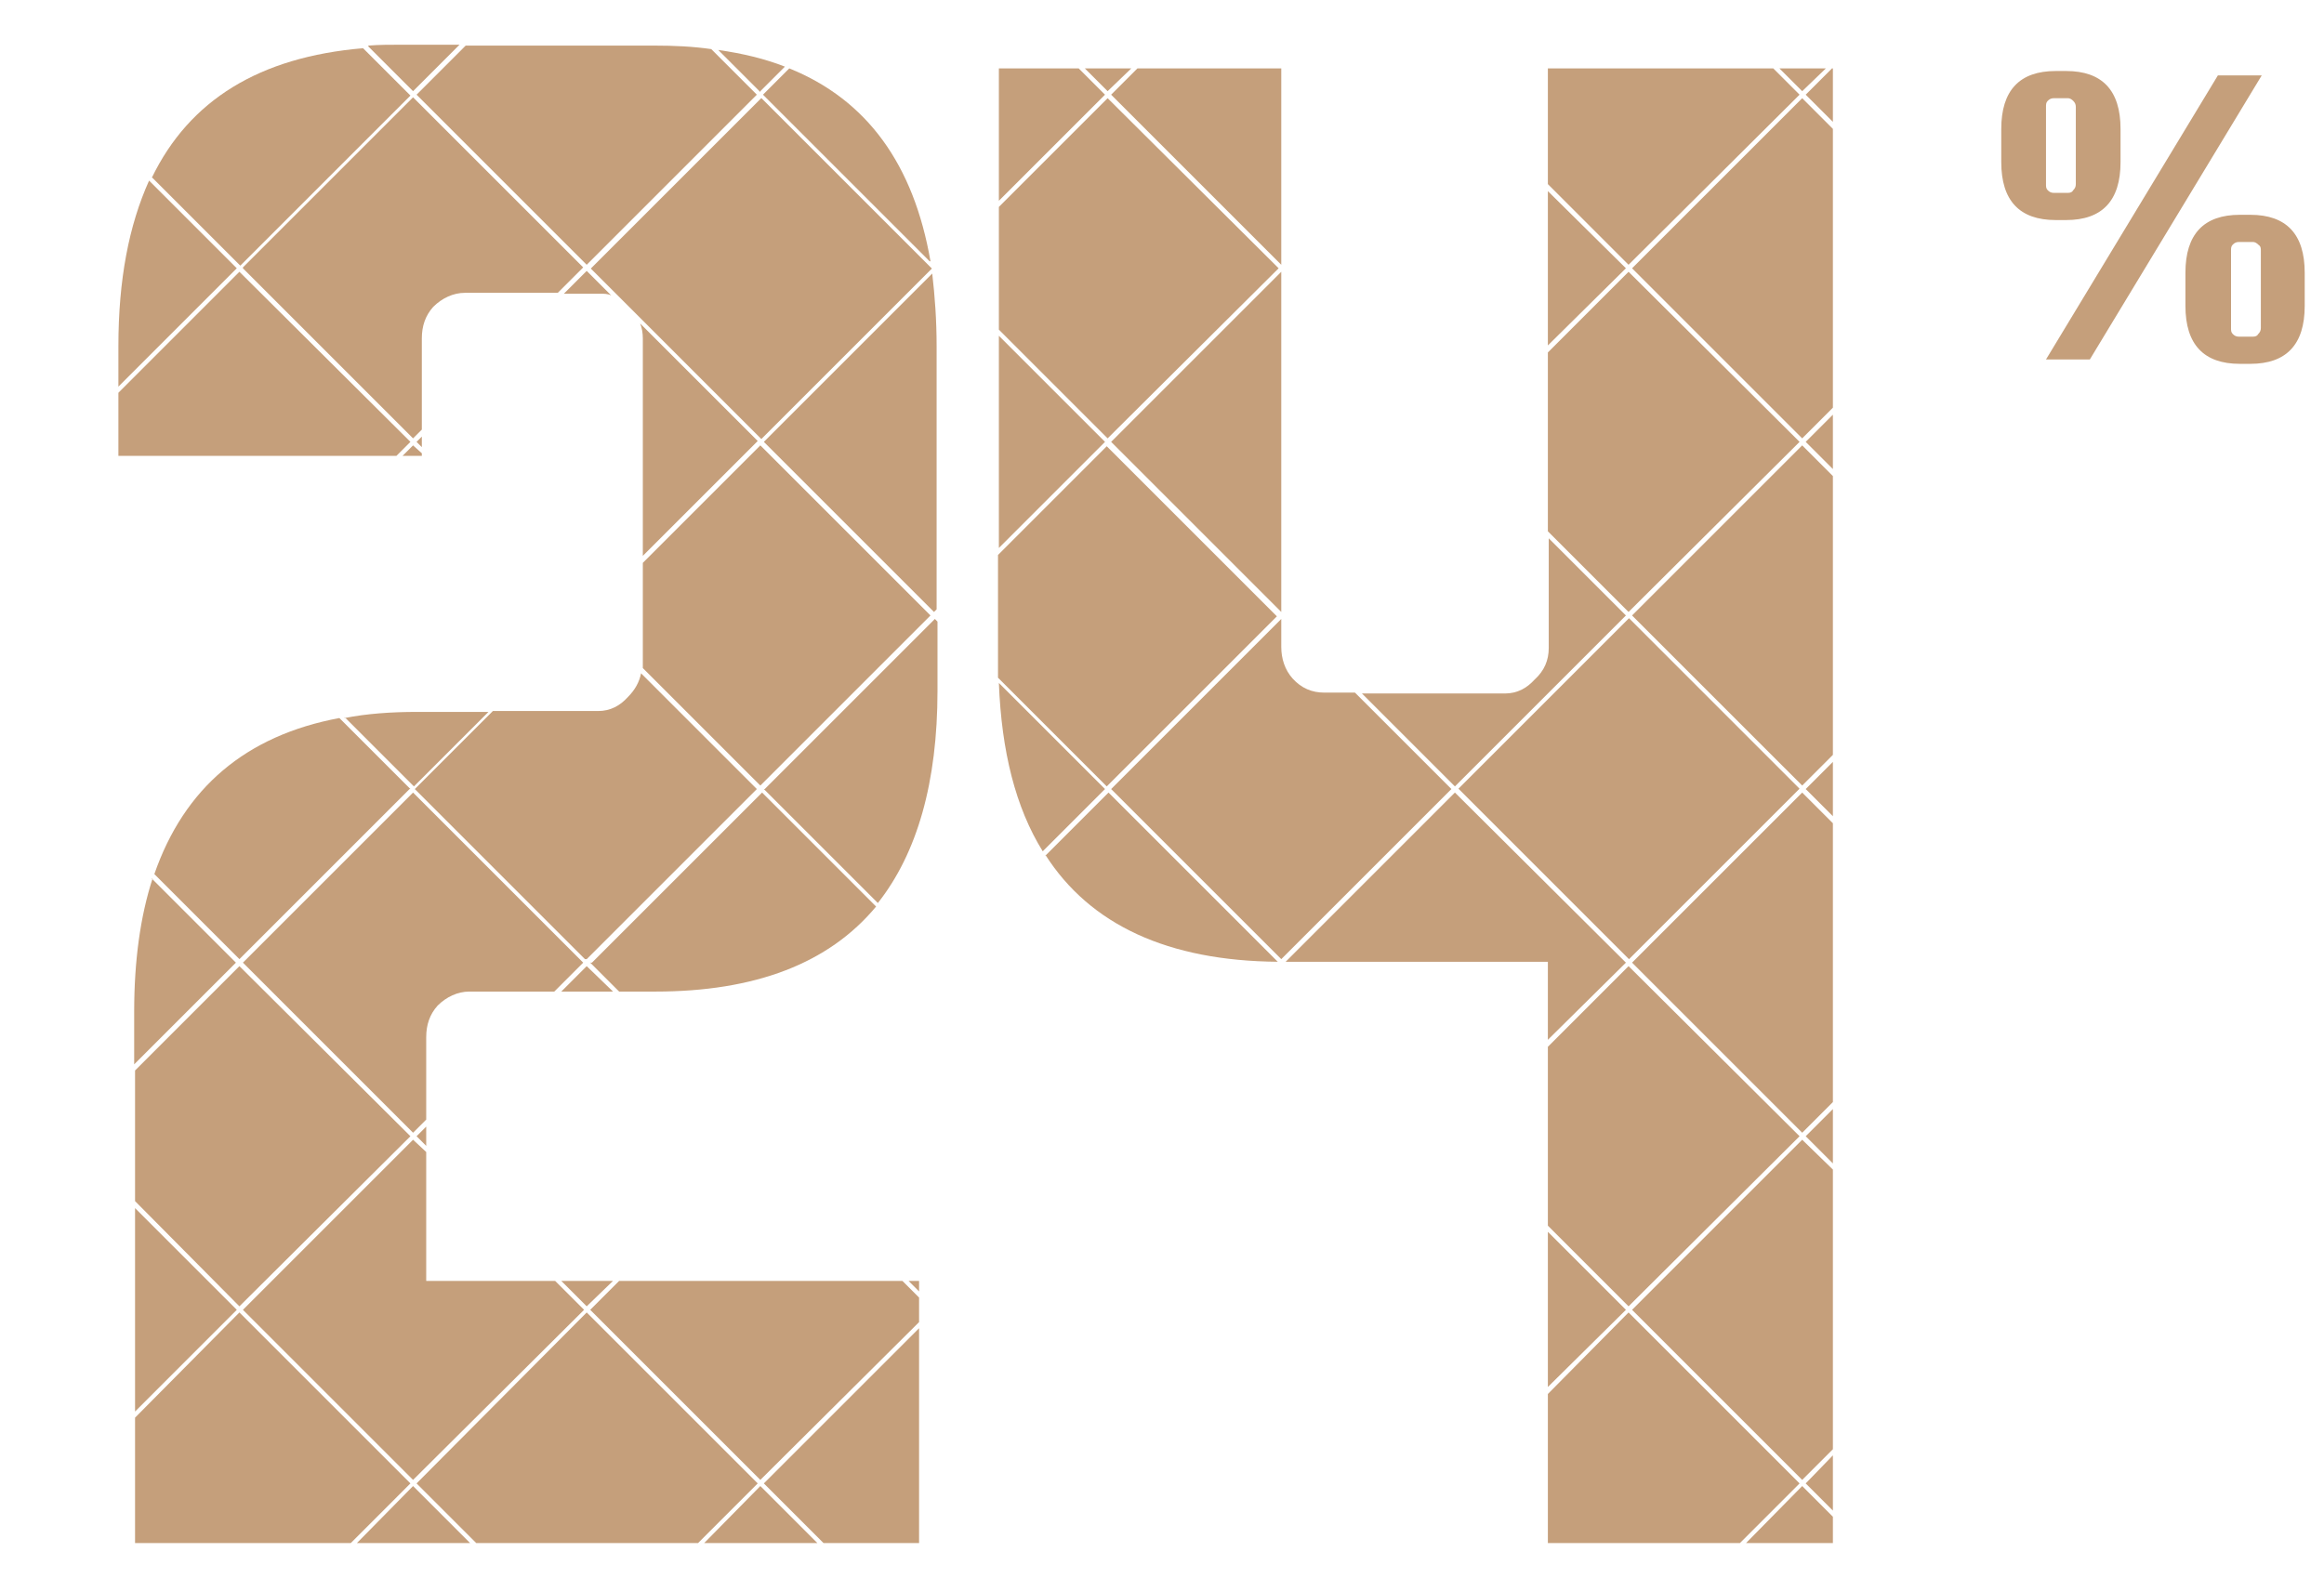 <?xml version="1.0" encoding="UTF-8"?>
<svg xmlns="http://www.w3.org/2000/svg" version="1.1" viewBox="0 0 265 180">
  <defs>
    <style>
      .cls-1 {
        fill: none;
      }

      .cls-2 {
        fill: #c59f7b;
      }
    </style>
  </defs>
  <!-- Generator: Adobe Illustrator 28.7.1, SVG Export Plug-In . SVG Version: 1.2.0 Build 142)  -->
  <g>
    <g id="Layer_1">
      <rect class="cls-1" width="265" height="180"/>
      <path class="cls-2" d="M252.9,8.6h5l-19.6,32.4h-5l19.6-32.4ZM235.6,25.1h-1.2c-4.1,0-6.2-2.2-6.2-6.6v-3.8c0-4.4,2.1-6.6,6.2-6.6h1.2c4.1,0,6.2,2.2,6.2,6.6v3.8c0,4.4-2.1,6.6-6.2,6.6ZM233.3,21c0,.3,0,.5.2.7.2.2.4.3.7.3h1.6c.3,0,.5-.1.6-.3.2-.2.3-.4.3-.7v-8.8c0-.3-.1-.5-.3-.7-.2-.2-.4-.3-.6-.3h-1.6c-.3,0-.5.1-.7.3-.2.2-.2.4-.2.7v8.8ZM256.6,24.5c4.1,0,6.2,2.2,6.2,6.6v3.8c0,4.4-2.1,6.6-6.2,6.6h-1.2c-4.1,0-6.2-2.2-6.2-6.6v-3.8c0-4.4,2.1-6.6,6.2-6.6h1.2ZM257.8,37.4v-8.8c0-.3,0-.5-.3-.7-.2-.2-.4-.3-.6-.3h-1.6c-.3,0-.5.1-.7.3-.2.2-.2.4-.2.7v8.8c0,.3,0,.5.2.7.2.2.4.3.7.3h1.6c.3,0,.5-.1.6-.3.2-.2.3-.4.3-.7Z"/>
      <g>
        <path class="cls-2" d="M73.3,38.7v24.7l13.1-13.1-13.4-13.4c.2.5.3,1.1.3,1.7Z"/>
        <path class="cls-2" d="M39.3,81.8l7.9,7.9,8.5-8.5h-8.1c-3,0-5.8.2-8.3.7Z"/>
        <path class="cls-2" d="M48.6,127.8v-9.5c0-1.4.4-2.6,1.3-3.6,1-1,2.3-1.6,3.6-1.6h9.7l3.3-3.3-19.4-19.4-19.4,19.4,19.4,19.4,1.5-1.5Z"/>
        <polygon class="cls-2" points="126.3 10.4 129 7.8 123.7 7.8 126.3 10.4"/>
        <path class="cls-2" d="M73.3,64.2v11.7c0,.1,0,.2,0,.3l13.4,13.4,19.4-19.4-19.4-19.4-13.4,13.4Z"/>
        <polygon class="cls-2" points="113.9 22.9 126 10.8 123 7.8 113.9 7.8 113.9 22.9"/>
        <polygon class="cls-2" points="176.5 39.4 185.4 30.6 176.5 21.8 176.5 39.4"/>
        <polygon class="cls-2" points="48.6 128.5 47.5 129.6 48.6 130.7 48.6 128.5"/>
        <path class="cls-2" d="M185.4,70.2l-8.8-8.8v12.5c0,1.4-.5,2.6-1.6,3.6-.9,1-2,1.6-3.4,1.6h-16.3l10.6,10.6,19.4-19.4Z"/>
        <path class="cls-2" d="M154.6,79h-3.6c-1.4,0-2.6-.5-3.6-1.6-.9-1-1.3-2.3-1.3-3.6v-3.2l-19.4,19.4,19.4,19.4,19.4-19.4-11-11Z"/>
        <polygon class="cls-2" points="205.2 50.4 185.7 31 176.5 40.2 176.5 60.6 185.7 69.8 205.2 50.4"/>
        <polygon class="cls-2" points="104.8 150.8 104.8 148 102.9 146.1 70.6 146.1 67.3 149.4 86.7 168.8 104.8 150.8"/>
        <polygon class="cls-2" points="69.9 146.1 64 146.1 66.9 149 69.9 146.1"/>
        <polygon class="cls-2" points="93.2 176 86.7 169.5 80.3 176 93.2 176"/>
        <polygon class="cls-2" points="104.8 151.5 87.1 169.2 93.9 176 104.8 176 104.8 151.5"/>
        <path class="cls-2" d="M106.5,69.8l.3-.3v-30c0-3-.2-5.7-.5-8.3l-19.2,19.2,19.4,19.4Z"/>
        <path class="cls-2" d="M46.8,90l-8.1-8.1c-10.7,2-17.7,8-21.1,17.8l9.7,9.7,19.4-19.4Z"/>
        <path class="cls-2" d="M66.9,109.4l19.4-19.4-13.2-13.2c-.2,1-.7,1.9-1.5,2.7-.9,1-2,1.6-3.4,1.6h-12l-8.9,8.9,19.4,19.4Z"/>
        <polygon class="cls-2" points="146.1 30.2 146.1 7.8 129.7 7.8 126.7 10.8 146.1 30.2"/>
        <polygon class="cls-2" points="113.9 23.6 113.9 37.6 126.3 50 145.8 30.6 126.3 11.2 113.9 23.6"/>
        <path class="cls-2" d="M27,30.6l-10-10c-2.3,5.1-3.5,11.3-3.5,18.9v4.6l13.5-13.5Z"/>
        <polygon class="cls-2" points="126 50.4 113.9 38.3 113.9 62.5 126 50.4"/>
        <polygon class="cls-2" points="66.9 149.7 47.5 169.2 54.3 176 79.6 176 86.4 169.2 66.9 149.7"/>
        <path class="cls-2" d="M17.4,100.2c-1.4,4.3-2.1,9.4-2.1,15.2v6l11.6-11.6-9.6-9.6Z"/>
        <path class="cls-2" d="M126.3,50.8l-12.5,12.5v12.2c0,.6,0,1.2,0,1.8l12.4,12.4,19.4-19.4-19.4-19.4Z"/>
        <path class="cls-2" d="M119.2,97.5c5.1,8,14,12.1,26.5,12.2l-19.3-19.3-7.2,7.2Z"/>
        <polygon class="cls-2" points="104.8 146.1 103.6 146.1 104.8 147.3 104.8 146.1"/>
        <path class="cls-2" d="M87.1,90l13,13c4.5-5.7,6.8-13.8,6.8-24.2v-7.9l-.3-.3-19.4,19.4Z"/>
        <polygon class="cls-2" points="146.1 31 126.7 50.4 146.1 69.8 146.1 31"/>
        <polygon class="cls-2" points="69.9 113.1 66.9 110.2 64 113.1 69.9 113.1"/>
        <path class="cls-2" d="M113.9,77.9c.3,7.8,1.9,14.2,5,19.2l7.1-7.1-12.1-12.1Z"/>
        <path class="cls-2" d="M67.3,109.8l3.3,3.3h4.1c11.4,0,19.8-3.2,25.2-9.7l-13-13-19.4,19.4Z"/>
        <polygon class="cls-2" points="46.8 129.6 27.3 110.2 15.4 122.1 15.4 137 27.3 149 46.8 129.6"/>
        <polygon class="cls-2" points="176.5 140.5 176.5 158.2 185.4 149.4 176.5 140.5"/>
        <polygon class="cls-2" points="205.2 129.6 185.7 110.2 176.5 119.4 176.5 139.8 185.7 149 205.2 129.6"/>
        <polygon class="cls-2" points="209 125.7 209 93.9 205.5 90.4 186.1 109.8 205.5 129.2 209 125.7"/>
        <polygon class="cls-2" points="209 13.9 209 7.8 208.9 7.8 205.9 10.8 209 13.9"/>
        <path class="cls-2" d="M27.7,30.6l19.4,19.4,1-1v-10.4c0-1.4.4-2.6,1.3-3.6,1-1,2.3-1.6,3.6-1.6h10.6l2.9-2.9-19.4-19.4-19.4,19.4Z"/>
        <polygon class="cls-2" points="205.5 10.4 208.2 7.8 202.9 7.8 205.5 10.4"/>
        <polygon class="cls-2" points="13.5 44.8 13.5 52 45.2 52 46.8 50.4 27.3 31 13.5 44.8"/>
        <polygon class="cls-2" points="27.3 149.7 15.4 161.7 15.4 176 40 176 46.8 169.2 27.3 149.7"/>
        <polygon class="cls-2" points="47.1 169.5 40.7 176 53.6 176 47.1 169.5"/>
        <polygon class="cls-2" points="209 173 205.5 169.5 199.1 176 209 176 209 173"/>
        <path class="cls-2" d="M42,5.3l5.1,5.1,5.3-5.3h-6.6c-1.3,0-2.6,0-3.8.1Z"/>
        <polygon class="cls-2" points="205.9 129.6 209 132.7 209 126.5 205.9 129.6"/>
        <polygon class="cls-2" points="205.9 169.2 209 172.3 209 166 205.9 169.2"/>
        <path class="cls-2" d="M17.3,20.2l10.1,10.1,19.4-19.4-5.4-5.4c-11.8,1-19.8,5.9-24.1,14.8Z"/>
        <polygon class="cls-2" points="209 165.3 209 133.4 205.5 130 186.1 149.4 205.5 168.8 209 165.3"/>
        <polygon class="cls-2" points="185.7 149.7 176.5 159 176.5 176 198.4 176 205.2 169.2 185.7 149.7"/>
        <polygon class="cls-2" points="186.1 30.6 205.5 50 209 46.5 209 14.7 205.5 11.2 186.1 30.6"/>
        <polygon class="cls-2" points="45.9 52 48.1 52 48.1 51.7 47.1 50.8 45.9 52"/>
        <polygon class="cls-2" points="66.6 149.4 63.3 146.1 48.6 146.1 48.6 131.4 47.1 130 27.7 149.4 47.1 168.8 66.6 149.4"/>
        <polygon class="cls-2" points="48.1 51 48.1 49.8 47.5 50.4 48.1 51"/>
        <polygon class="cls-2" points="27 149.4 15.4 137.8 15.4 161 27 149.4"/>
        <path class="cls-2" d="M86.7,10.4l2.8-2.8c-2.3-.9-4.8-1.5-7.6-1.9l4.8,4.8Z"/>
        <rect class="cls-2" x="73" y="16.9" width="27.5" height="27.5" transform="translate(3.8 70.3) rotate(-45)"/>
        <path class="cls-2" d="M64.4,33.5h4c.5,0,.9,0,1.3.2l-2.8-2.8-2.6,2.6Z"/>
        <polygon class="cls-2" points="205.9 50.4 209 53.5 209 47.3 205.9 50.4"/>
        <path class="cls-2" d="M106.1,29.8c-1.9-11-7.2-18.4-16.1-22l-3,3,19,19Z"/>
        <polygon class="cls-2" points="209 86.9 205.9 90 209 93.1 209 86.9"/>
        <polygon class="cls-2" points="185.4 109.8 165.9 90.4 146.6 109.7 176.5 109.7 176.5 118.6 185.4 109.8"/>
        <polygon class="cls-2" points="176.5 7.8 176.5 21 185.7 30.2 205.2 10.8 202.2 7.8 176.5 7.8"/>
        <rect class="cls-2" x="172" y="76.2" width="27.5" height="27.5" transform="translate(-9.2 157.7) rotate(-45)"/>
        <polygon class="cls-2" points="209 86.1 209 54.3 205.5 50.8 186.1 70.2 205.5 89.6 209 86.1"/>
        <path class="cls-2" d="M66.9,30.2l19.4-19.4-5.2-5.2c-2.1-.3-4.2-.4-6.5-.4h-21.5l-5.6,5.6,19.4,19.4Z"/>
      </g>
    </g>
  </g>
</svg>
